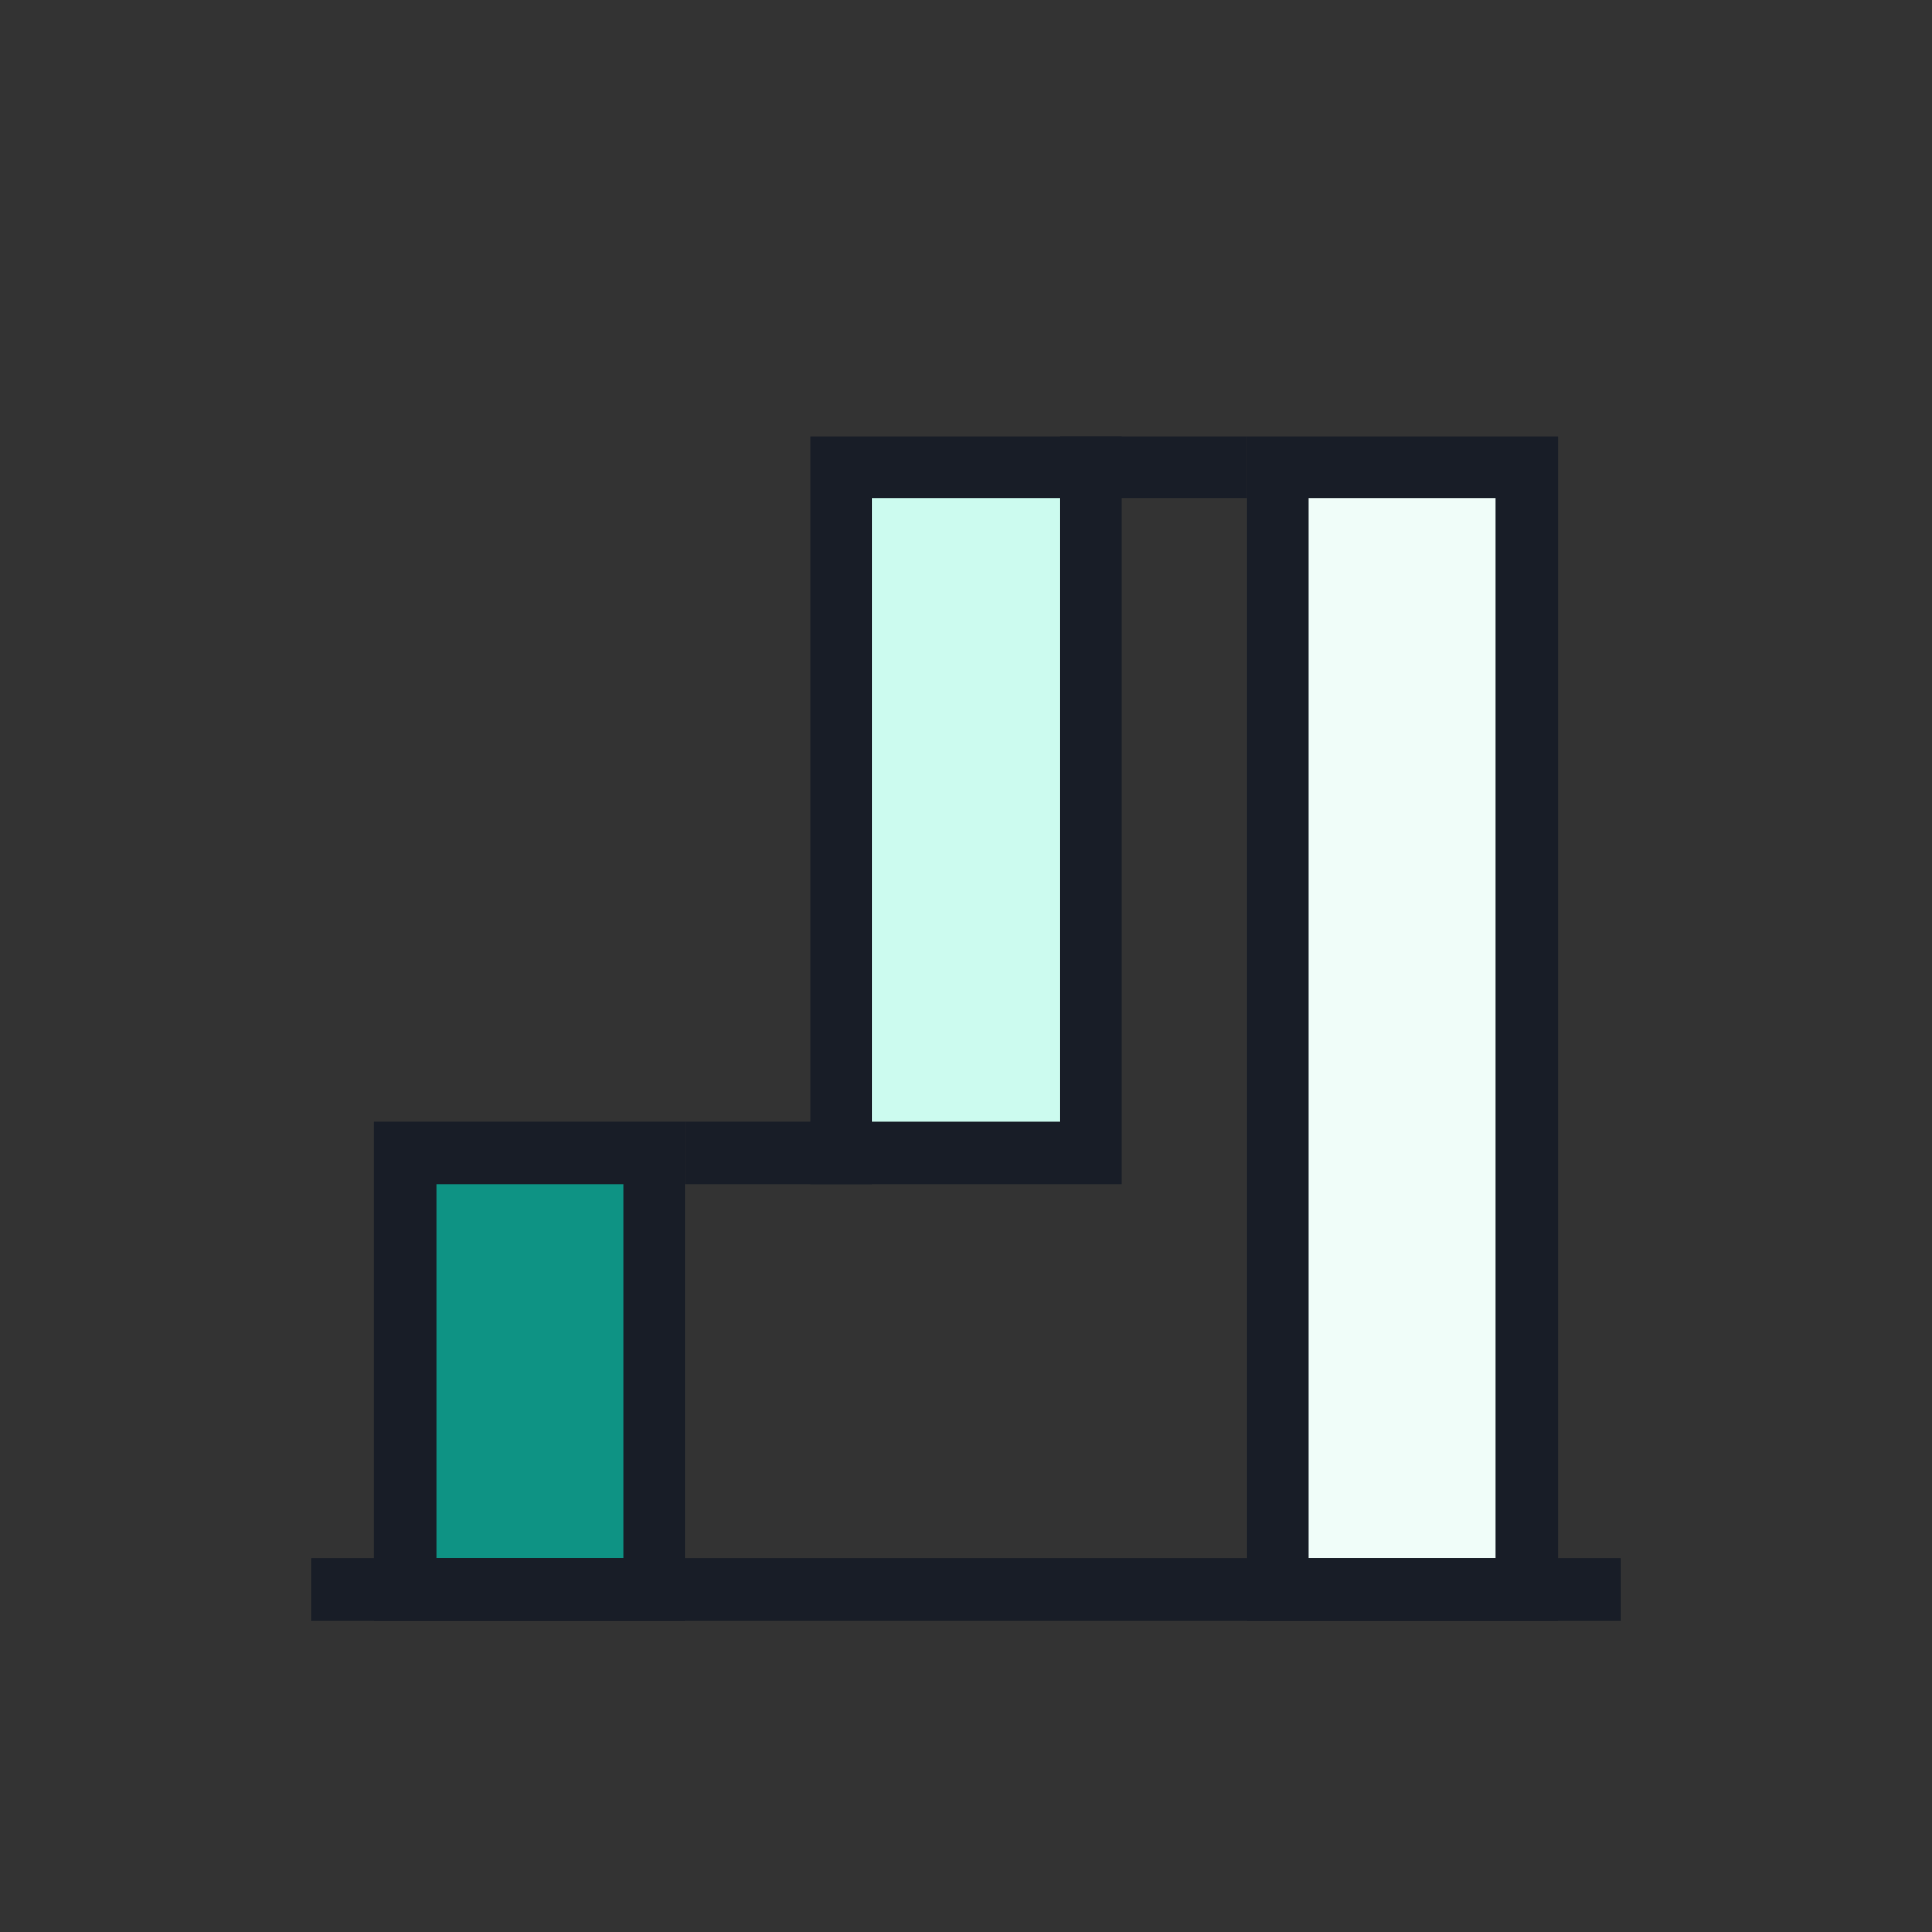 <svg width="31" height="31" viewBox="0 0 31 31" fill="none" xmlns="http://www.w3.org/2000/svg">
<rect x="0" y="0" width="31" height="31" fill="#333333" stroke="none"/>
<rect x="6.5" y="18.5" width="4" height="7" fill="#0E9384" stroke="#181D27"/>
<rect x="13.5" y="7.5" width="4" height="11" fill="#CCFBEF" stroke="#181D27"/>
<rect x="20.5" y="7.5" width="4" height="18" fill="#F0FDF9" stroke="#181D27"/>
<line x1="5" y1="25.5" x2="26" y2="25.5" stroke="#181D27"/>
<line x1="11" y1="18.5" x2="14" y2="18.5" stroke="#181D27"/>
<line x1="17" y1="7.5" x2="20" y2="7.5" stroke="#181D27"/>
</svg>
